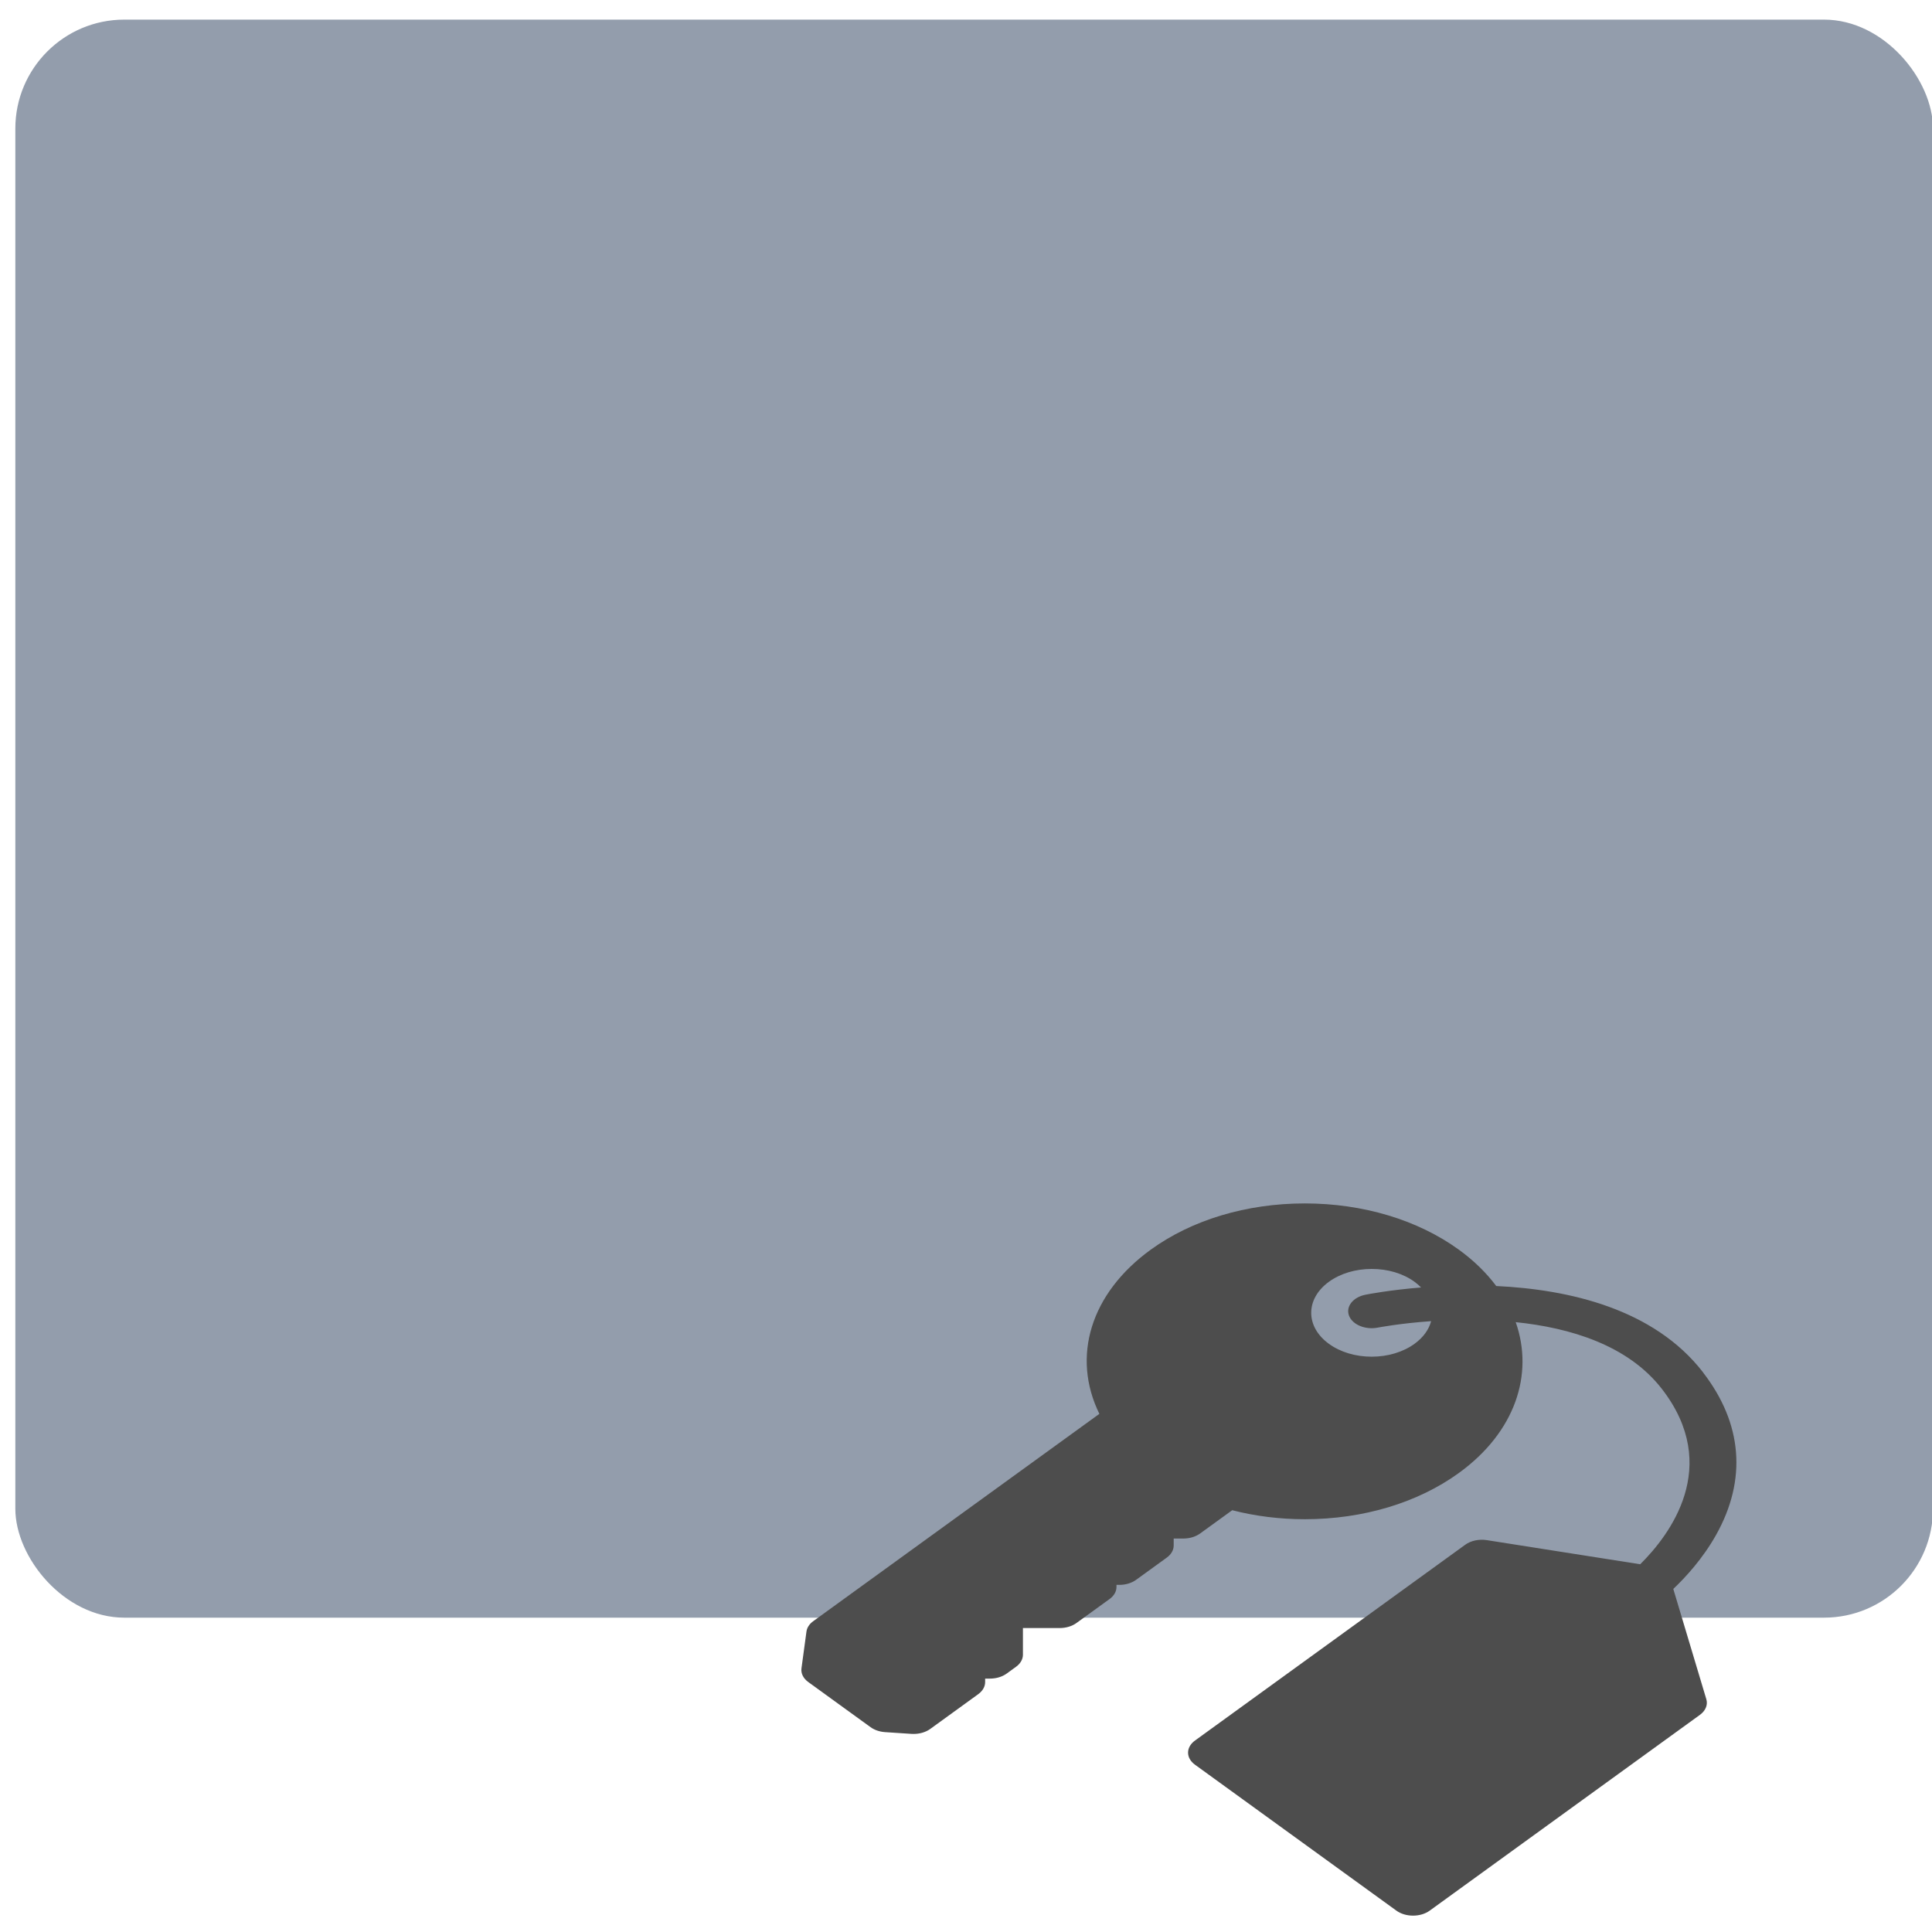 <?xml version="1.0" encoding="UTF-8" standalone="no"?>
<svg
   xmlns:dc="http://purl.org/dc/elements/1.1/"
   xmlns:cc="http://creativecommons.org/ns#"
   xmlns:rdf="http://www.w3.org/1999/02/22-rdf-syntax-ns#"
   xmlns:svg="http://www.w3.org/2000/svg"
   xmlns="http://www.w3.org/2000/svg"
   xmlns:sodipodi="http://sodipodi.sourceforge.net/DTD/sodipodi-0.dtd"
   xmlns:inkscape="http://www.inkscape.org/namespaces/inkscape"
   viewBox="0 0 64 64"
   id="svg2"
   version="1.1"
   inkscape:version="0.91 r13725"
   sodipodi:docname="application-x-keepass2.svg">
  <sodipodi:namedview
     pagecolor="#ffffff"
     bordercolor="#666666"
     borderopacity="1"
     objecttolerance="10"
     gridtolerance="10"
     guidetolerance="10"
     inkscape:pageopacity="0"
     inkscape:pageshadow="2"
     inkscape:window-width="1280"
     inkscape:window-height="694"
     id="namedview17"
     showgrid="true"
     inkscape:zoom="3.6875"
     inkscape:cx="-33.239973"
     inkscape:cy="32"
     inkscape:window-x="0"
     inkscape:window-y="0"
     inkscape:window-maximized="1"
     inkscape:current-layer="svg2">
    <inkscape:grid
       type="xygrid"
       id="grid4143" />
  </sodipodi:namedview>
  <defs
     id="defs4">
    <linearGradient
       id="0"
       x1="-74.929"
       y1="52.2"
       x2="-75.26"
       y2="2.356"
       gradientUnits="userSpaceOnUse"
       gradientTransform="matrix(1.075,0,0,1.029,113.079,0.074)">
      <stop
         stop-color="#8294a4"
         id="stop7" />
      <stop
         offset="1"
         stop-color="#aeb6be"
         id="stop9" />
    </linearGradient>
  </defs>
  <rect
     style="fill:#939dac"
     id="rect13"
     rx="3.609"
     y="0.65"
     x="0.508"
     height="52.937"
     width="63.525" />
  <path
     d="m 56.414,45.458 c -1.63,-2.107 -4.448,-2.744 -6.849,-2.857 -0.323,-0.432 -0.735,-0.839 -1.239,-1.204 -1.363,-0.988 -3.176,-1.532 -5.103,-1.532 -1.928,0 -3.74,0.544 -5.103,1.532 -1.992,1.443 -2.633,3.541 -1.702,5.439 l -9.479,6.868 c -0.127,0.092 -0.207,0.214 -0.224,0.344 l -0.165,1.217 c -0.023,0.168 0.06,0.335 0.224,0.454 l 2.066,1.497 c 0.129,0.093 0.298,0.151 0.48,0.163 l 0.873,0.058 c 0.024,0.002 0.048,0.002 0.071,0.002 0.206,0 0.404,-0.059 0.551,-0.165 l 1.591,-1.153 c 0.146,-0.106 0.228,-0.25 0.228,-0.399 l 0,-0.116 0.16,0 c 0.207,0 0.405,-0.06 0.551,-0.165 l 0.313,-0.227 c 0.146,-0.106 0.228,-0.25 0.228,-0.399 l 0,-0.884 1.22,0 c 0.207,0 0.405,-0.06 0.551,-0.165 l 1.1,-0.797 c 0.146,-0.106 0.228,-0.249 0.228,-0.399 l 0,-0.069 0.096,0 c 0.207,0 0.405,-0.06 0.551,-0.165 l 1.02,-0.739 c 0.146,-0.106 0.228,-0.25 0.228,-0.399 l 0,-0.232 0.321,0 c 0.207,0 0.405,-0.06 0.551,-0.165 l 1.067,-0.773 c 0.771,0.198 1.578,0.298 2.406,0.298 1.927,0 3.738,-0.544 5.101,-1.531 1.866,-1.352 2.493,-3.266 1.884,-4.997 1.808,0.186 3.72,0.762 4.844,2.214 1.985,2.565 0.26,4.836 -0.72,5.806 l -5.081,-0.799 c -0.258,-0.041 -0.529,0.017 -0.716,0.153 l -8.953,6.487 c -0.146,0.106 -0.228,0.25 -0.228,0.399 0,0.15 0.082,0.293 0.228,0.399 l 6.674,4.836 c 0.152,0.11 0.352,0.165 0.551,0.165 0.199,0 0.399,-0.055 0.551,-0.165 l 8.953,-6.487 c 0.187,-0.136 0.267,-0.331 0.211,-0.519 l -1.094,-3.651 c 0.411,-0.39 0.977,-1.006 1.417,-1.789 1.027,-1.83 0.877,-3.692 -0.434,-5.387 z M 45.44,44.942 c -0.536,0 -1.039,-0.151 -1.418,-0.426 -0.782,-0.567 -0.782,-1.488 0,-2.055 0.379,-0.275 0.883,-0.426 1.418,-0.426 0.536,0 1.039,0.151 1.418,0.426 0.081,0.059 0.152,0.122 0.217,0.188 -1.037,0.085 -1.747,0.221 -1.841,0.24 -0.415,0.082 -0.659,0.393 -0.546,0.694 0.114,0.301 0.542,0.478 0.957,0.395 0.022,-0.004 0.728,-0.14 1.763,-0.213 -0.075,0.283 -0.264,0.543 -0.551,0.751 -0.379,0.274 -0.883,0.426 -1.418,0.426 z"
     id="path3"
     inkscape:connector-curvature="0"
     style="fill:#4d4d4d" />
</svg>
